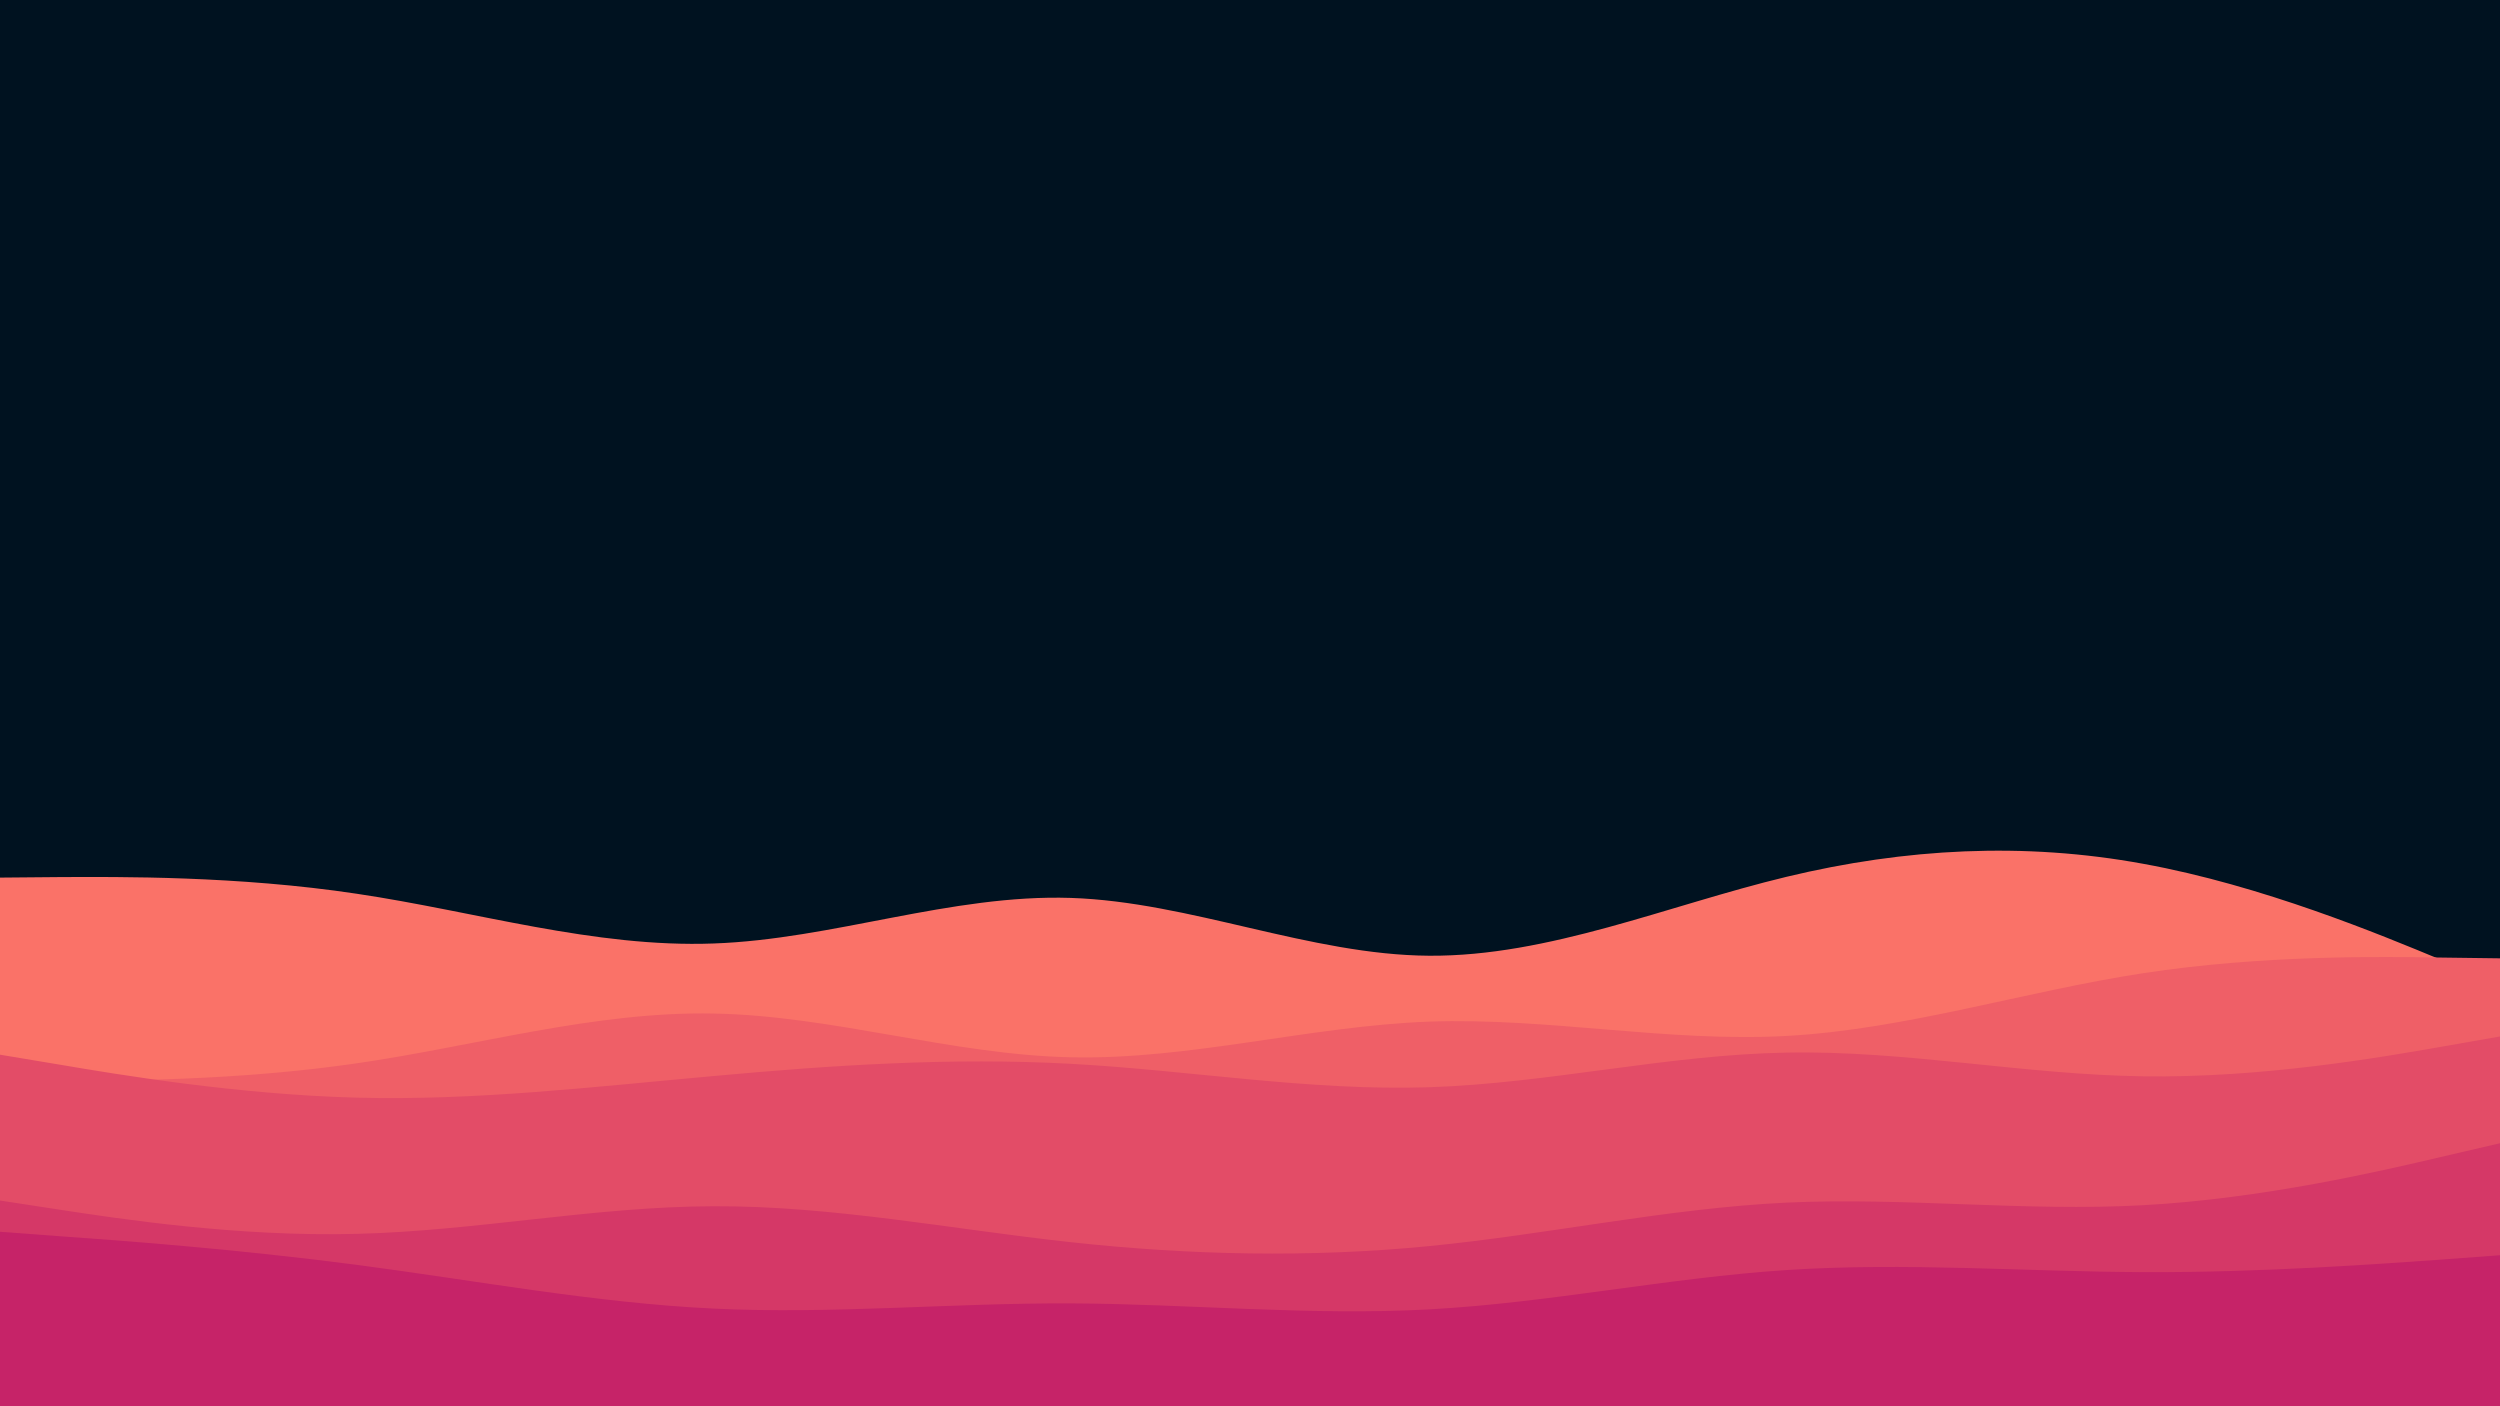 <svg id="visual" viewBox="0 0 960 540" width="960" height="540" xmlns="http://www.w3.org/2000/svg" xmlns:xlink="http://www.w3.org/1999/xlink" version="1.1"><rect x="0" y="0" width="960" height="540" fill="#001220"></rect><path d="M0 337L22.8 336.8C45.7 336.7 91.3 336.3 137 343.2C182.7 350 228.3 364 274 362.3C319.7 360.7 365.3 343.3 411.2 344.8C457 346.3 503 366.7 548.8 367C594.7 367.3 640.3 347.7 686 336.7C731.7 325.7 777.3 323.3 823 331.7C868.7 340 914.3 359 937.2 368.5L960 378L960 541L937.2 541C914.3 541 868.7 541 823 541C777.3 541 731.7 541 686 541C640.3 541 594.7 541 548.8 541C503 541 457 541 411.2 541C365.3 541 319.7 541 274 541C228.3 541 182.7 541 137 541C91.3 541 45.7 541 22.8 541L0 541Z" fill="#fa7268"></path><path d="M0 415L22.8 415C45.7 415 91.3 415 137 408.3C182.7 401.7 228.3 388.3 274 389.2C319.7 390 365.3 405 411.2 406C457 407 503 394 548.8 392.3C594.7 390.7 640.3 400.3 686 397.8C731.7 395.3 777.3 380.7 823 373.7C868.7 366.7 914.3 367.3 937.2 367.7L960 368L960 541L937.2 541C914.3 541 868.7 541 823 541C777.3 541 731.7 541 686 541C640.3 541 594.7 541 548.8 541C503 541 457 541 411.2 541C365.3 541 319.7 541 274 541C228.3 541 182.7 541 137 541C91.3 541 45.7 541 22.8 541L0 541Z" fill="#ef5f67"></path><path d="M0 405L22.8 408.8C45.7 412.7 91.3 420.3 137 421.5C182.7 422.7 228.3 417.3 274 413.2C319.7 409 365.3 406 411.2 408.5C457 411 503 419 548.8 417.5C594.7 416 640.3 405 686 404.2C731.7 403.3 777.3 412.7 823 413.3C868.7 414 914.3 406 937.2 402L960 398L960 541L937.2 541C914.3 541 868.7 541 823 541C777.3 541 731.7 541 686 541C640.3 541 594.7 541 548.8 541C503 541 457 541 411.2 541C365.3 541 319.7 541 274 541C228.3 541 182.7 541 137 541C91.3 541 45.7 541 22.8 541L0 541Z" fill="#e34c67"></path><path d="M0 461L22.8 464.5C45.7 468 91.3 475 137 473.8C182.7 472.7 228.3 463.3 274 463.2C319.7 463 365.3 472 411.2 477C457 482 503 483 548.8 478.5C594.7 474 640.3 464 686 461.8C731.7 459.7 777.3 465.3 823 462.8C868.7 460.3 914.3 449.7 937.2 444.3L960 439L960 541L937.2 541C914.3 541 868.7 541 823 541C777.3 541 731.7 541 686 541C640.3 541 594.7 541 548.8 541C503 541 457 541 411.2 541C365.3 541 319.7 541 274 541C228.3 541 182.7 541 137 541C91.3 541 45.7 541 22.8 541L0 541Z" fill="#d53867"></path><path d="M0 473L22.8 474.7C45.7 476.3 91.3 479.7 137 485.7C182.7 491.7 228.3 500.3 274 502.5C319.7 504.7 365.3 500.3 411.2 500.5C457 500.7 503 505.3 548.8 502.8C594.7 500.3 640.3 490.7 686 487.7C731.7 484.7 777.3 488.3 823 488.5C868.7 488.7 914.3 485.3 937.2 483.7L960 482L960 541L937.2 541C914.3 541 868.7 541 823 541C777.3 541 731.7 541 686 541C640.3 541 594.7 541 548.8 541C503 541 457 541 411.2 541C365.3 541 319.7 541 274 541C228.3 541 182.7 541 137 541C91.3 541 45.7 541 22.8 541L0 541Z" fill="#c62368"></path></svg>